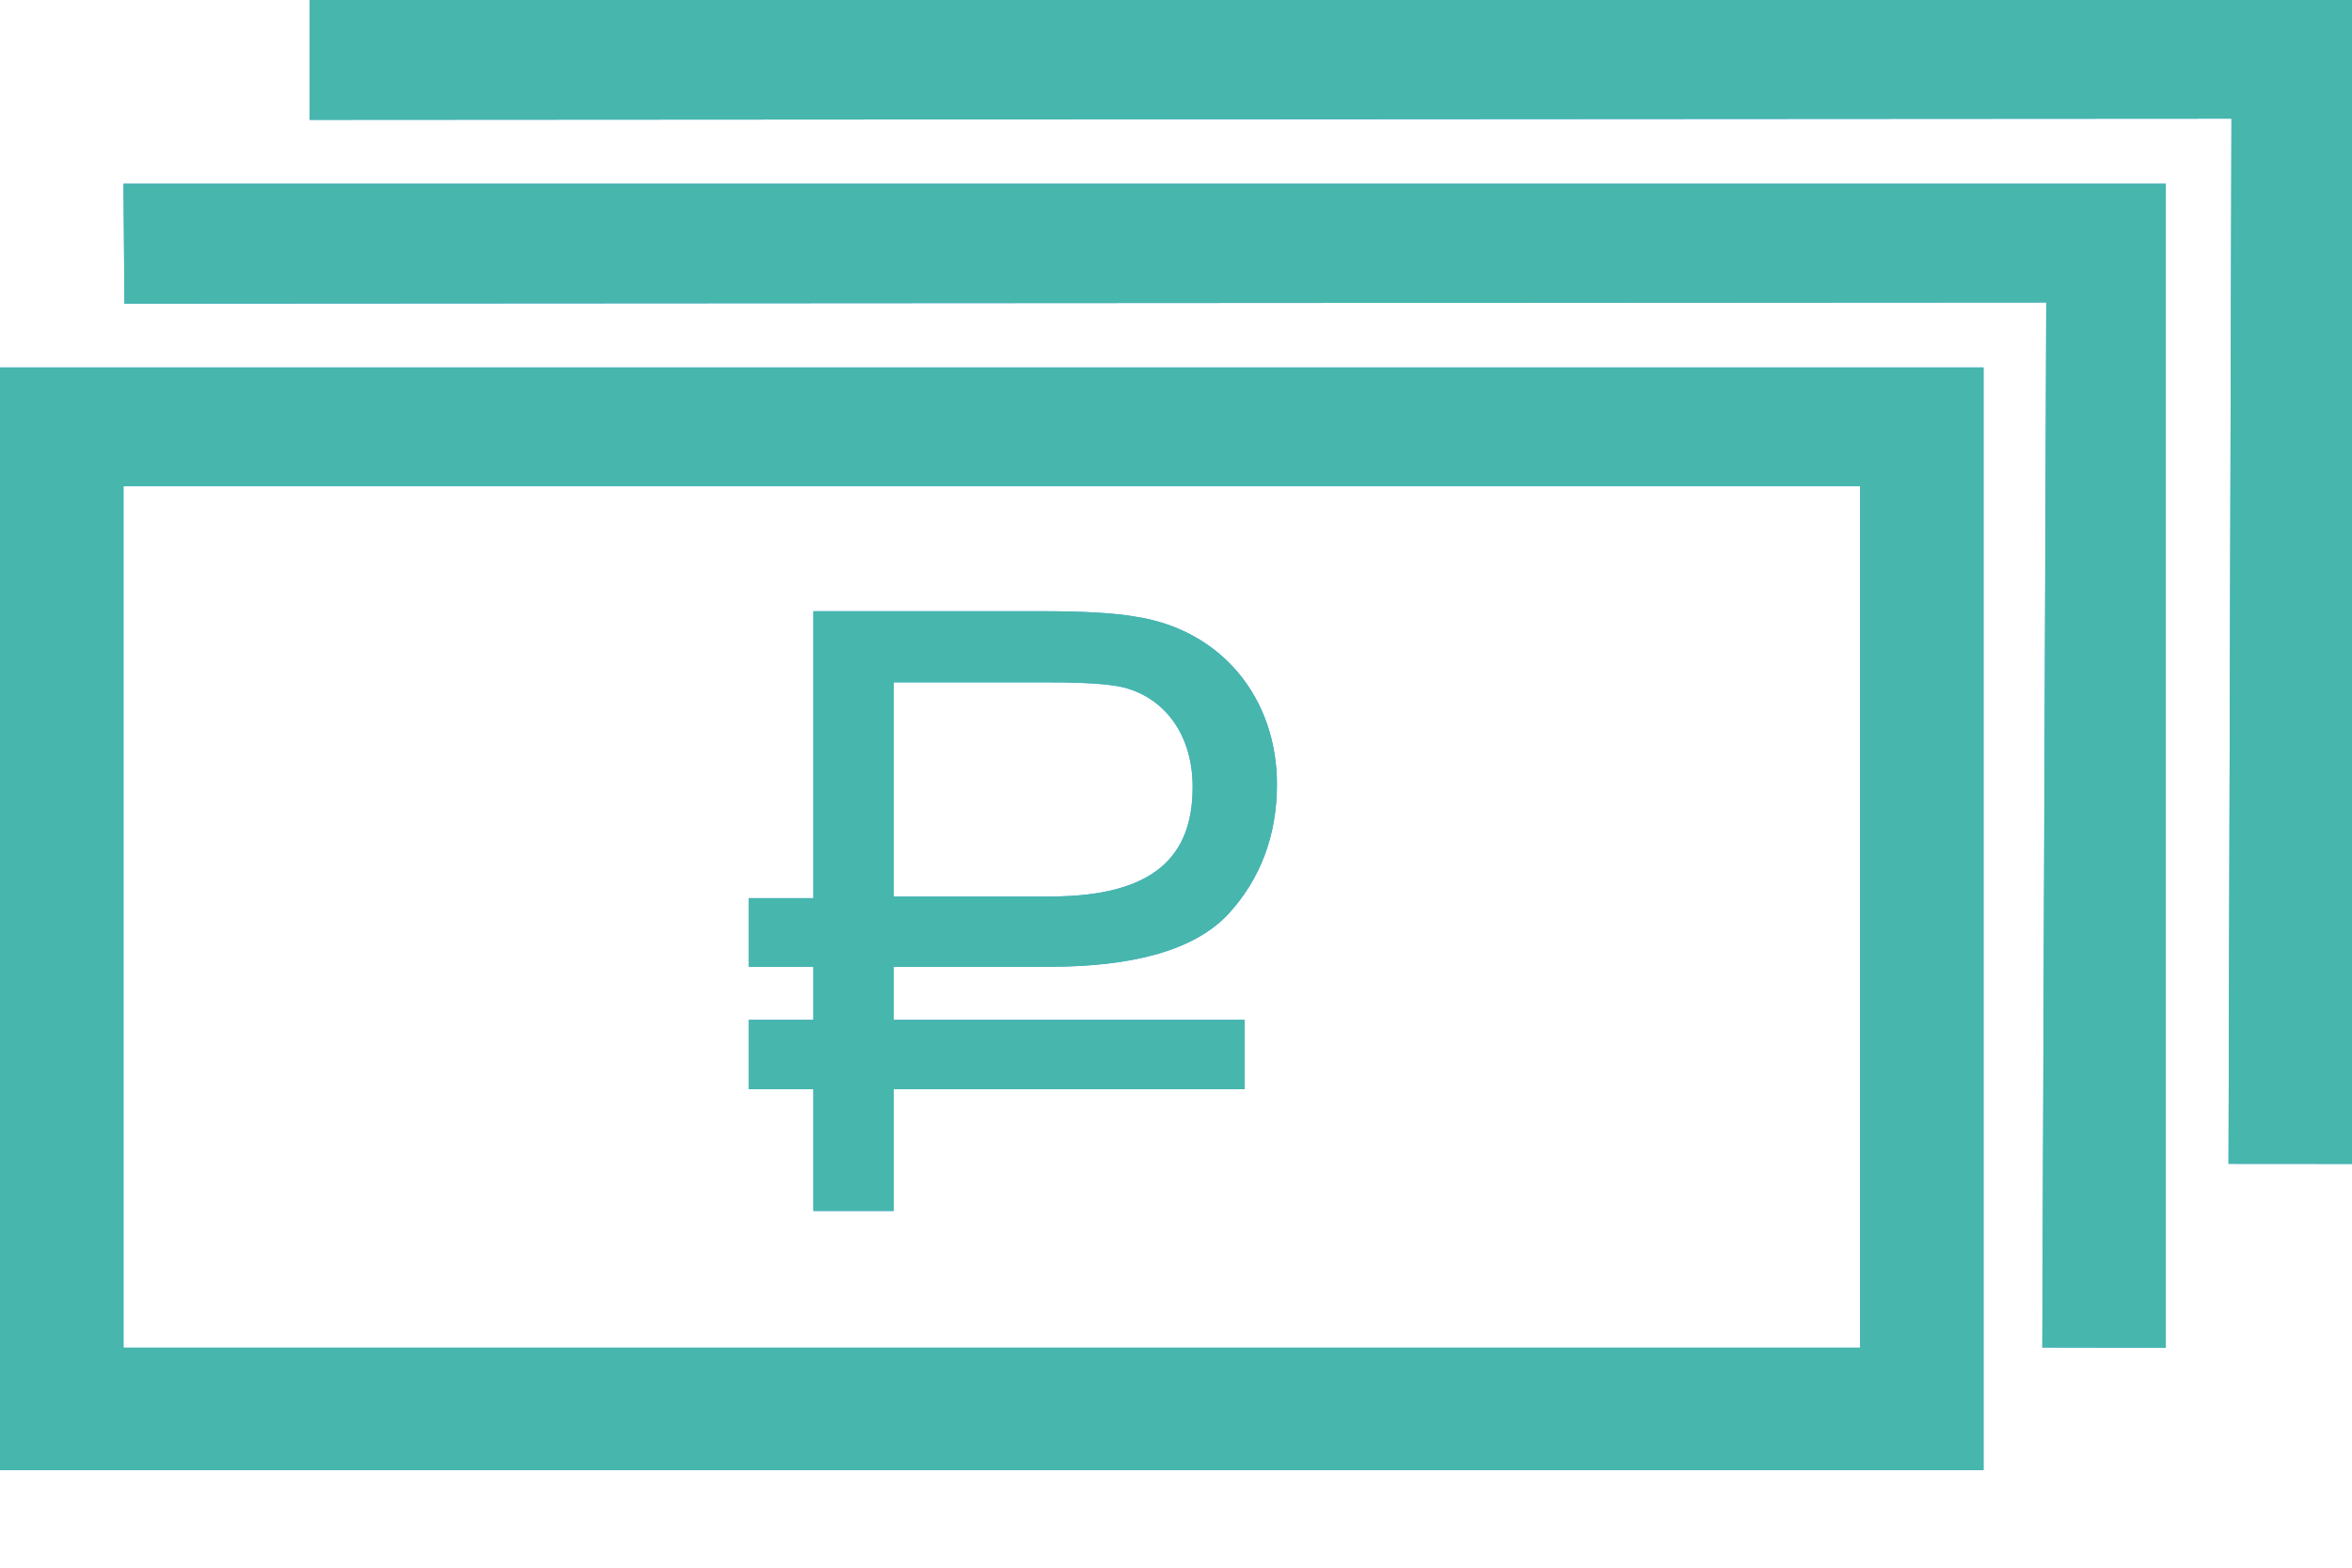 <svg id="SvgjsSvg1023" xmlns="http://www.w3.org/2000/svg" version="1.1" xmlns:xlink="http://www.w3.org/1999/xlink" xmlns:svgjs="http://svgjs.com/svgjs" width="24" height="16" viewBox="0 0 24 16"><title>rub</title><desc>Created with Avocode.</desc><defs id="SvgjsDefs1024"></defs><path id="SvgjsPath1025" d="M1751.64 461.867L1752.3 461.867L1752.3 462.409L1751.64 462.409L1751.64 463.117L1752.3 463.117L1752.3 464.359L1753.12 464.359L1753.12 463.117L1756.7 463.117L1756.7 462.409L1753.12 462.409L1753.12 461.867L1754.7 461.867C1755.58 461.867 1756.19 461.692 1756.53 461.333C1756.86 460.975 1757.03 460.529 1757.03 460.005C1757.03 459.13 1756.47 458.422 1755.57 458.291C1755.36 458.256 1755.05 458.238 1754.63 458.238L1752.3 458.238L1752.3 461.167L1751.64 461.167ZM1753.12 458.964L1754.7 458.964C1755.08 458.964 1755.33 458.982 1755.47 459.017C1755.9 459.13 1756.17 459.515 1756.17 460.031C1756.17 460.739 1755.78 461.15 1754.71 461.15L1753.12 461.15ZM1766.1 453.875L1745.26 453.875L1745.27 455.099L1764.88 455.087L1764.84 465.753L1766.1 465.755ZM1768 463.879L1768 452L1747.16 452L1747.16 453.223L1766.77 453.211L1766.74 463.878ZM1764.24 455.751L1744 455.751L1744 467.005L1764.24 467.005ZM1762.98 465.755L1745.26 465.755L1745.26 456.962L1762.98 456.962Z " fill="#449fec" fill-opacity="1" transform="matrix(1,0,0,1,-1744,-452)"></path><path id="SvgjsPath1026" d="M1751.64 461.867L1752.3 461.867L1752.3 462.409L1751.64 462.409L1751.64 463.117L1752.3 463.117L1752.3 464.359L1753.12 464.359L1753.12 463.117L1756.7 463.117L1756.7 462.409L1753.12 462.409L1753.12 461.867L1754.7 461.867C1755.58 461.867 1756.19 461.692 1756.53 461.333C1756.86 460.975 1757.03 460.529 1757.03 460.005C1757.03 459.13 1756.47 458.422 1755.57 458.291C1755.36 458.256 1755.05 458.238 1754.63 458.238L1752.3 458.238L1752.3 461.167L1751.64 461.167ZM1753.12 458.964L1754.7 458.964C1755.08 458.964 1755.33 458.982 1755.47 459.017C1755.9 459.13 1756.17 459.515 1756.17 460.031C1756.17 460.739 1755.78 461.15 1754.71 461.15L1753.12 461.15ZM1766.1 453.875L1745.26 453.875L1745.27 455.099L1764.88 455.087L1764.84 465.753L1766.1 465.755ZM1768 463.879L1768 452L1747.16 452L1747.16 453.223L1766.77 453.211L1766.74 463.878ZM1764.24 455.751L1744 455.751L1744 467.005L1764.24 467.005ZM1762.98 465.755L1745.26 465.755L1745.26 456.962L1762.98 456.962Z " fill="#47b6ac" fill-opacity="1" transform="matrix(1,0,0,1,-1744,-452)"></path></svg>